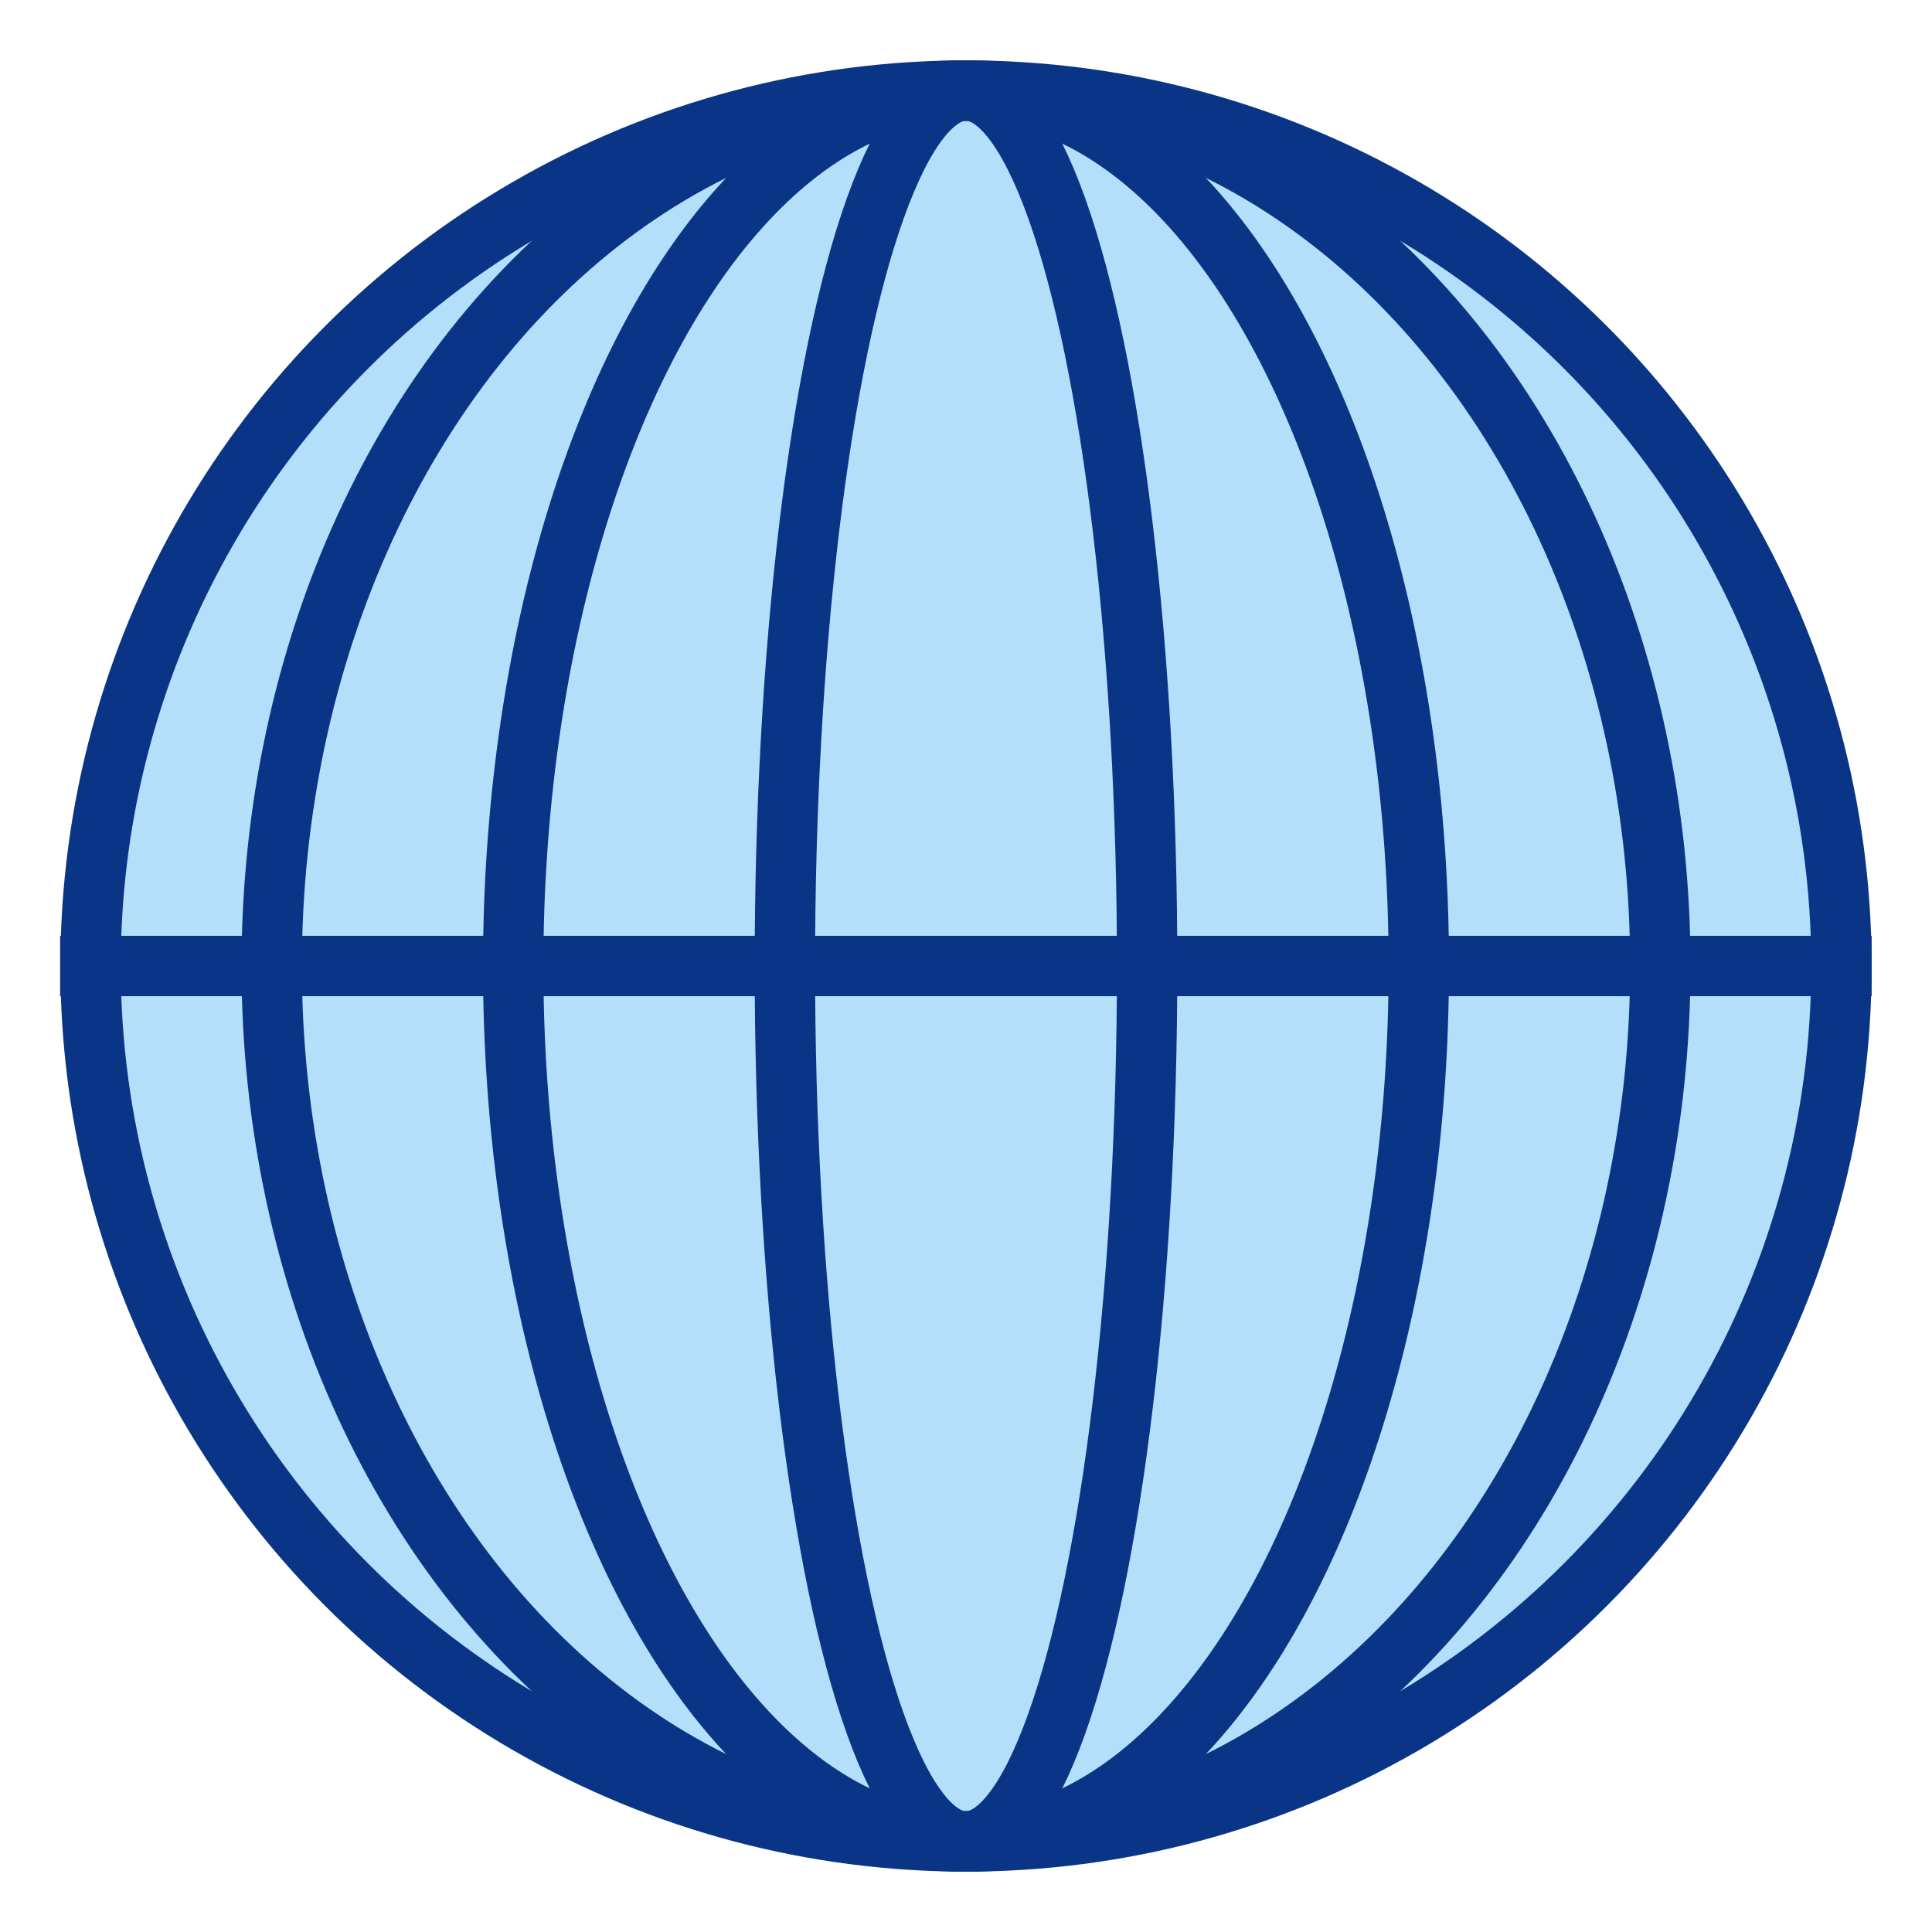 <svg xmlns="http://www.w3.org/2000/svg" width="64" height="64" viewBox="0 0 64 64">
  <g fill="none" fill-rule="evenodd">
    <circle cx="32" cy="32" r="29" fill="#B4DFFB" stroke="#0A3586" stroke-linecap="round" stroke-width="2"/>
    <path stroke="#0A3586" stroke-linecap="square" stroke-width="2" d="M61,32 L2.991,32"/>
    <ellipse cx="32" cy="32" stroke="#0A3586" stroke-linecap="round" stroke-width="2" rx="15" ry="29"/>
    <ellipse cx="32" cy="32" stroke="#0A3586" stroke-linecap="round" stroke-width="2" rx="23" ry="29"/>
    <ellipse cx="32" cy="32" stroke="#0A3586" stroke-linecap="round" stroke-width="2" rx="6" ry="29"/>
  </g>
</svg>
